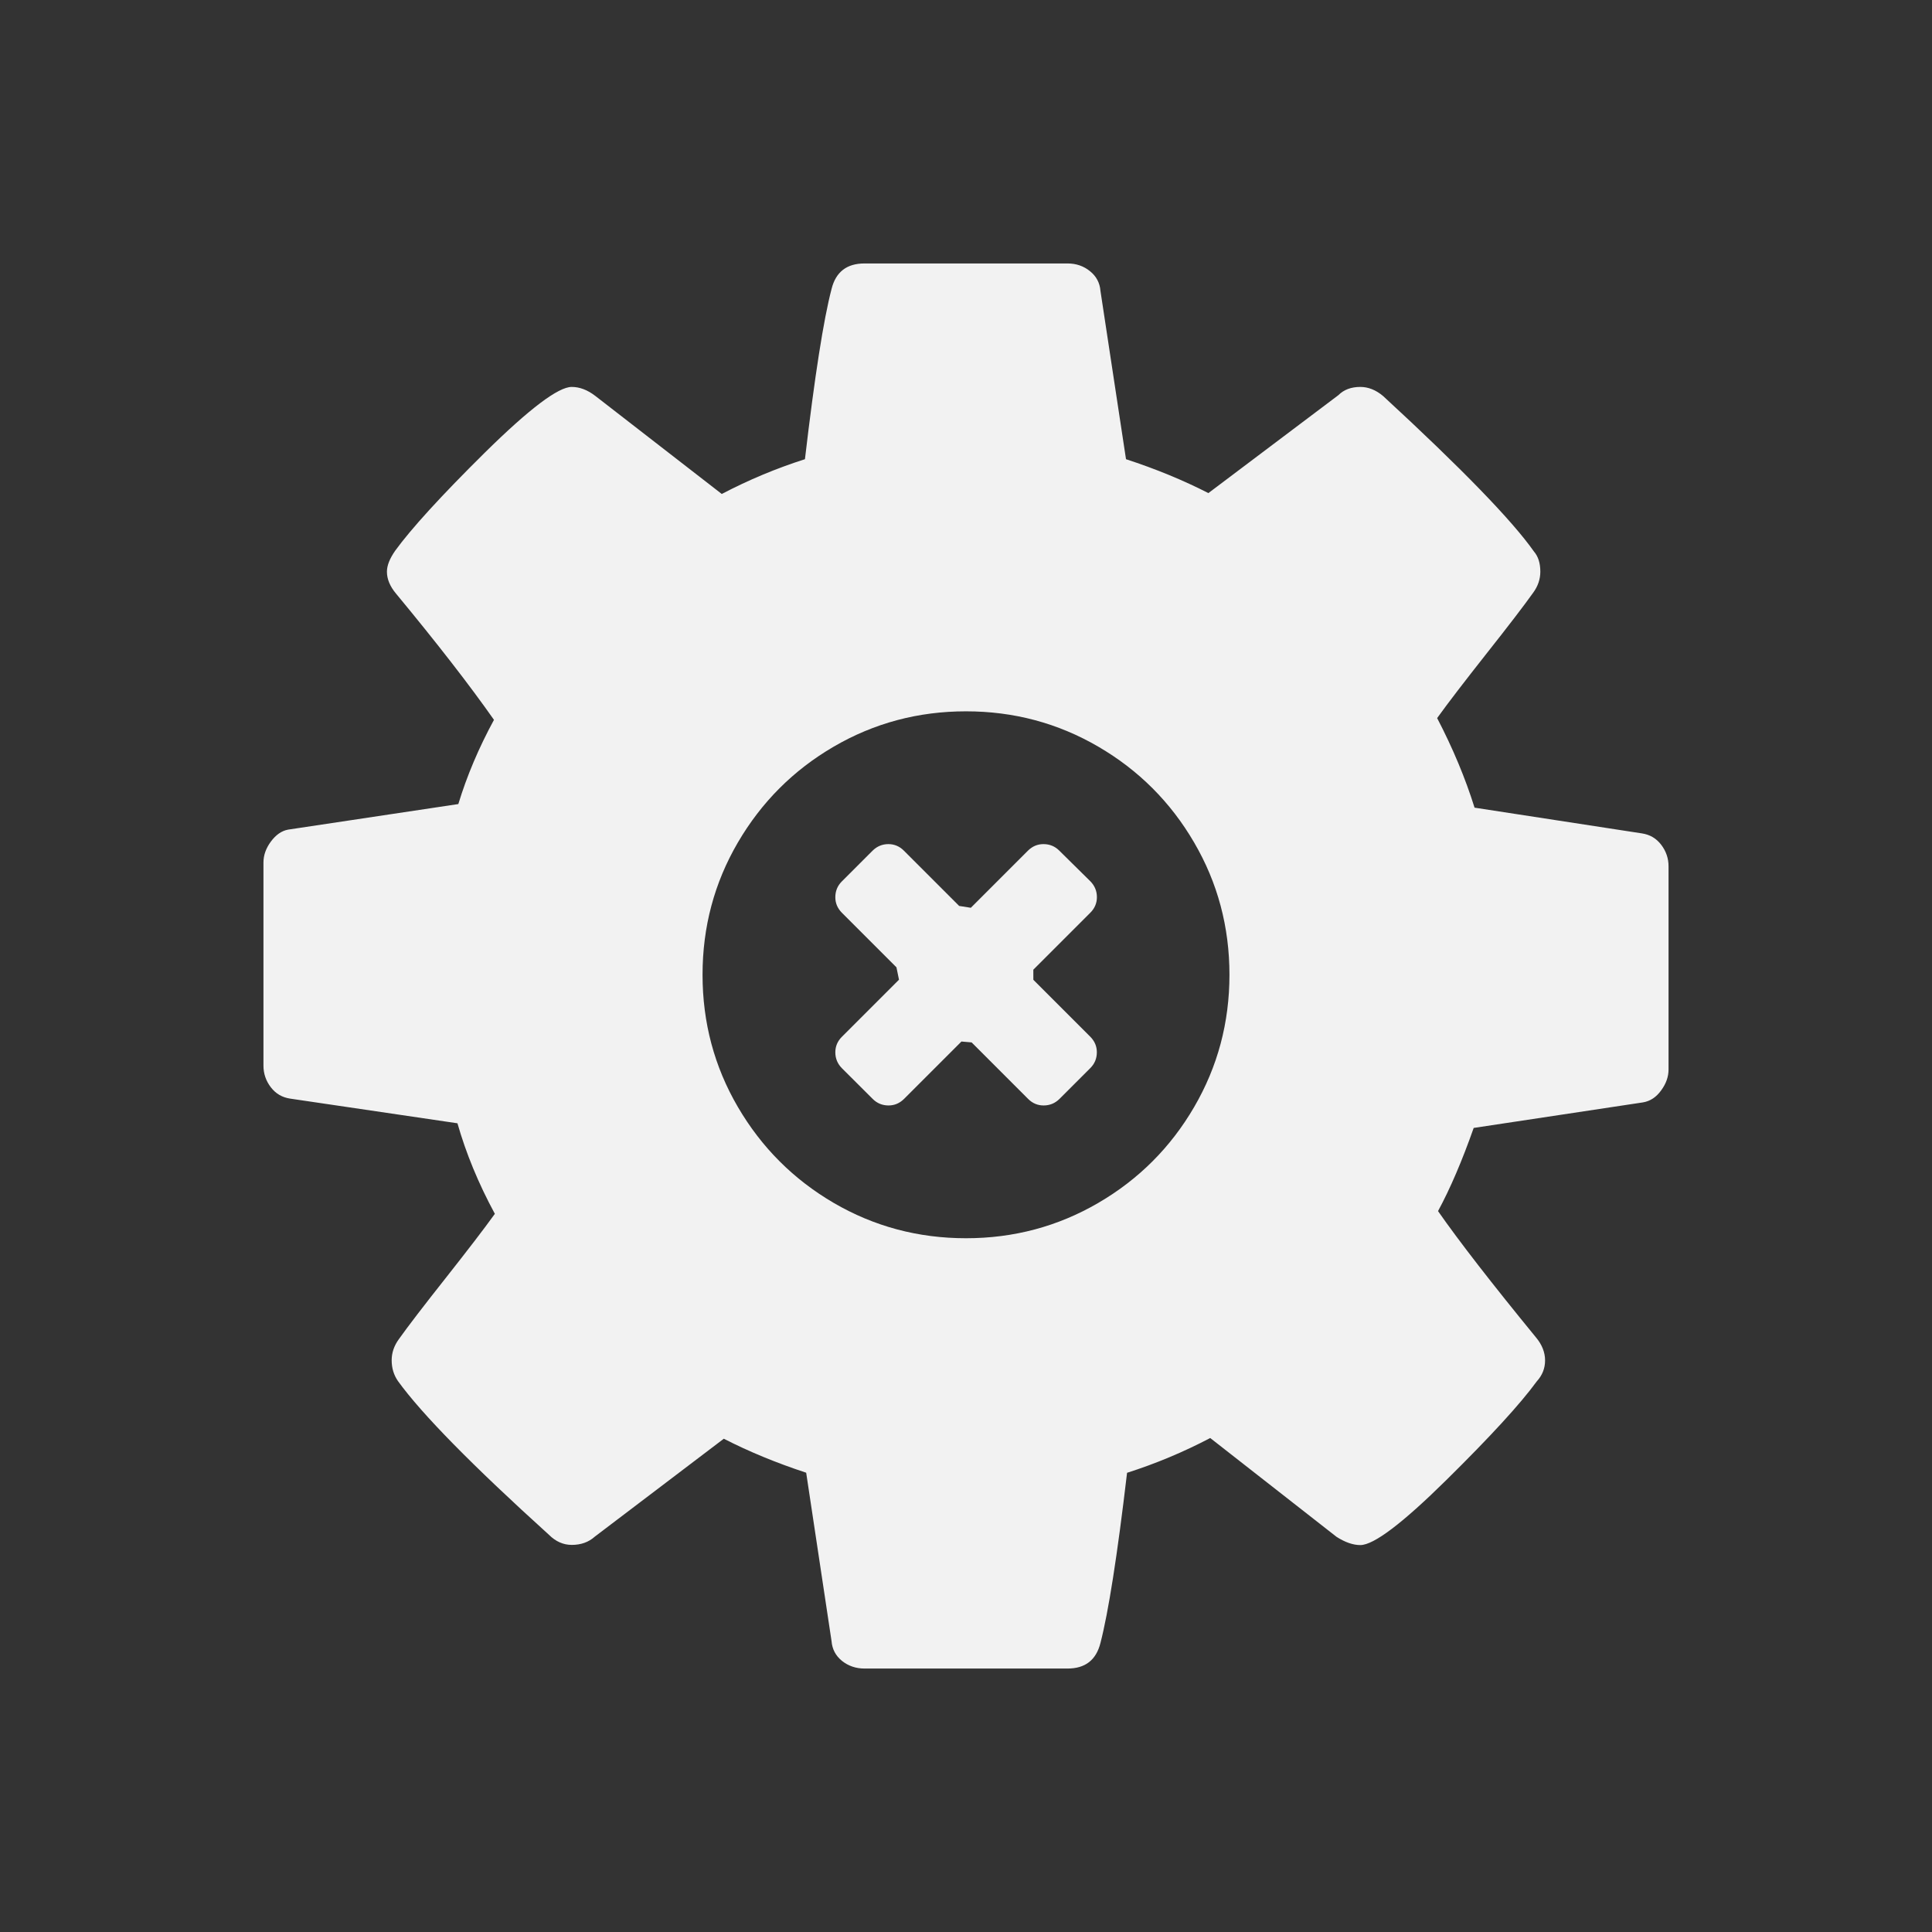 <?xml version="1.0" encoding="UTF-8" standalone="no"?>
<svg
   viewBox="0 0 22 22"
   version="1.1"
   id="svg6"
   sodipodi:docname="run-build-prune.svg"
   inkscape:version="1.1.2 (0a00cf5339, 2022-02-04)"
   xmlns:inkscape="http://www.inkscape.org/namespaces/inkscape"
   xmlns:sodipodi="http://sodipodi.sourceforge.net/DTD/sodipodi-0.dtd"
   xmlns="http://www.w3.org/2000/svg"
   xmlns:svg="http://www.w3.org/2000/svg">
  <rect x="0" y="0" width="22" height="22" fill="#333333" stroke="none"/>
  <sodipodi:namedview
     id="namedview8"
     pagecolor="#000000"
     bordercolor="#666666"
     borderopacity="1.0"
     inkscape:pageshadow="2"
     inkscape:pageopacity="0"
     inkscape:pagecheckerboard="0"
     showgrid="false"
     inkscape:zoom="150.36364"
     inkscape:cx="11"
     inkscape:cy="10.996675"
     inkscape:window-width="1920"
     inkscape:window-height="1051"
     inkscape:window-x="0"
     inkscape:window-y="29"
     inkscape:window-maximized="1"
     inkscape:current-layer="svg6" />
  <defs
     id="defs3051">
    <style
       type="text/css"
       id="current-color-scheme">
     .ColorScheme-Text {
       color:#f2f2f2;
     }
     </style>
  </defs>
  <path
     style="fill:currentColor;fill-opacity:1;stroke:none"
     d="M 9.844,3 C 9.642,3 9.517,3.097 9.469,3.291 9.378,3.638 9.277,4.284 9.166,5.229 8.84,5.333 8.524,5.465 8.219,5.625 L 6.781,4.51 C 6.691,4.44 6.6,4.406 6.51,4.406 6.357,4.406 6.029,4.654 5.525,5.15 5.022,5.647 4.681,6.022 4.5,6.271 4.437,6.362 4.406,6.44 4.406,6.51 c 0,0.083 0.034,0.167 0.104,0.25 C 4.975,7.322 5.347,7.801 5.625,8.197 5.451,8.517 5.316,8.837 5.219,9.156 L 3.281,9.447 C 3.205,9.461 3.14,9.508 3.084,9.584 3.028,9.66 3,9.739 3,9.822 v 2.313 c 0,0.09 0.028,0.173 0.084,0.246 0.056,0.073 0.128,0.115 0.219,0.129 l 1.906,0.281 c 0.097,0.34 0.238,0.684 0.426,1.031 -0.125,0.174 -0.313,0.418 -0.562,0.734 -0.25,0.316 -0.427,0.547 -0.531,0.693 -0.056,0.077 -0.082,0.157 -0.082,0.24 0,0.09 0.024,0.169 0.072,0.238 0.271,0.375 0.844,0.958 1.719,1.75 0.076,0.076 0.163,0.115 0.26,0.115 0.104,0 0.192,-0.031 0.262,-0.094 l 1.469,-1.115 c 0.285,0.146 0.597,0.275 0.938,0.387 L 9.469,18.688 c 0.007,0.09 0.046,0.166 0.119,0.225 C 9.661,18.971 9.747,19 9.844,19 h 2.312 c 0.202,0 0.326,-0.097 0.375,-0.291 0.09,-0.347 0.192,-0.993 0.303,-1.938 C 13.16,16.667 13.476,16.535 13.781,16.375 l 1.438,1.125 c 0.097,0.062 0.188,0.094 0.271,0.094 0.153,0 0.479,-0.247 0.979,-0.74 0.5,-0.493 0.844,-0.868 1.031,-1.125 0.063,-0.069 0.094,-0.148 0.094,-0.238 0,-0.09 -0.034,-0.179 -0.104,-0.262 -0.5,-0.611 -0.872,-1.09 -1.115,-1.438 0.139,-0.257 0.274,-0.572 0.406,-0.947 l 1.928,-0.291 c 0.083,-0.014 0.152,-0.06 0.207,-0.137 C 18.972,12.34 19,12.261 19,12.178 V 9.865 c 1.28e-4,-0.09 -0.028,-0.173 -0.084,-0.246 -0.056,-0.073 -0.128,-0.115 -0.219,-0.129 l -1.906,-0.293 c -0.104,-0.333 -0.245,-0.672 -0.426,-1.02 0.125,-0.174 0.313,-0.418 0.562,-0.734 0.25,-0.316 0.427,-0.547 0.531,-0.693 0.056,-0.076 0.082,-0.157 0.082,-0.24 0,-0.097 -0.024,-0.173 -0.072,-0.229 C 17.219,5.927 16.646,5.336 15.75,4.51 15.667,4.44 15.58,4.406 15.49,4.406 c -0.104,0 -0.187,0.031 -0.25,0.094 L 13.76,5.615 C 13.475,5.469 13.162,5.34 12.822,5.229 L 12.531,3.312 C 12.524,3.222 12.485,3.147 12.412,3.088 12.339,3.029 12.254,3 12.156,3 Z M 11,8.1 c 0.544,0 1.046,0.134 1.506,0.402 0.46,0.268 0.824,0.632 1.092,1.092 C 13.866,10.053 14,10.555 14,11.1 c 0,0.544 -0.134,1.046 -0.402,1.506 -0.268,0.46 -0.632,0.824 -1.092,1.092 -0.46,0.268 -0.962,0.402 -1.506,0.402 -0.544,0 -1.046,-0.134 -1.506,-0.402 C 9.034,13.429 8.671,13.065 8.402,12.605 8.134,12.146 8,11.644 8,11.1 8,10.555 8.134,10.053 8.402,9.594 8.671,9.134 9.034,8.77 9.494,8.502 9.954,8.234 10.456,8.1 11,8.1 Z m -0.883,1.512 c -0.07,0 -0.13,0.025 -0.18,0.074 L 9.586,10.037 c -0.049,0.049 -0.074,0.109 -0.074,0.18 -1e-7,0.068 0.025,0.126 0.074,0.176 l 0.622,0.622 0.029,0.141 v 0 l -0.651,0.651 c -0.049,0.049 -0.074,0.108 -0.074,0.176 -1e-7,0.07 0.025,0.13 0.074,0.18 L 9.938,12.514 c 0.049,0.049 0.109,0.074 0.18,0.074 0.068,0 0.126,-0.025 0.176,-0.074 l 0.654,-0.654 v 0 l 0.116,0.01 0.644,0.644 c 0.049,0.049 0.108,0.074 0.176,0.074 0.07,0 0.13,-0.025 0.18,-0.074 l 0.352,-0.352 c 0.049,-0.049 0.074,-0.109 0.074,-0.18 0,-0.068 -0.025,-0.126 -0.074,-0.176 l -0.649,-0.649 -3.18e-4,-0.115 v 0 l 0.65,-0.65 c 0.049,-0.049 0.074,-0.108 0.074,-0.176 0,-0.07 -0.025,-0.13 -0.074,-0.18 L 12.062,9.686 c -0.049,-0.049 -0.109,-0.074 -0.18,-0.074 -0.068,0 -0.126,0.025 -0.176,0.074 l -0.651,0.651 v 0 l -0.133,-0.021 -0.63,-0.63 c -0.049,-0.049 -0.108,-0.074 -0.176,-0.074 z"
     class="ColorScheme-Text"
     id="path4"
     sodipodi:nodetypes="sccccsscscccccssccccscsccscccccssccccsccsccccsscscccscsccscccccsssccsccsscsccssssscccccscsssccccsscscccccssssccccss" />
</svg>
